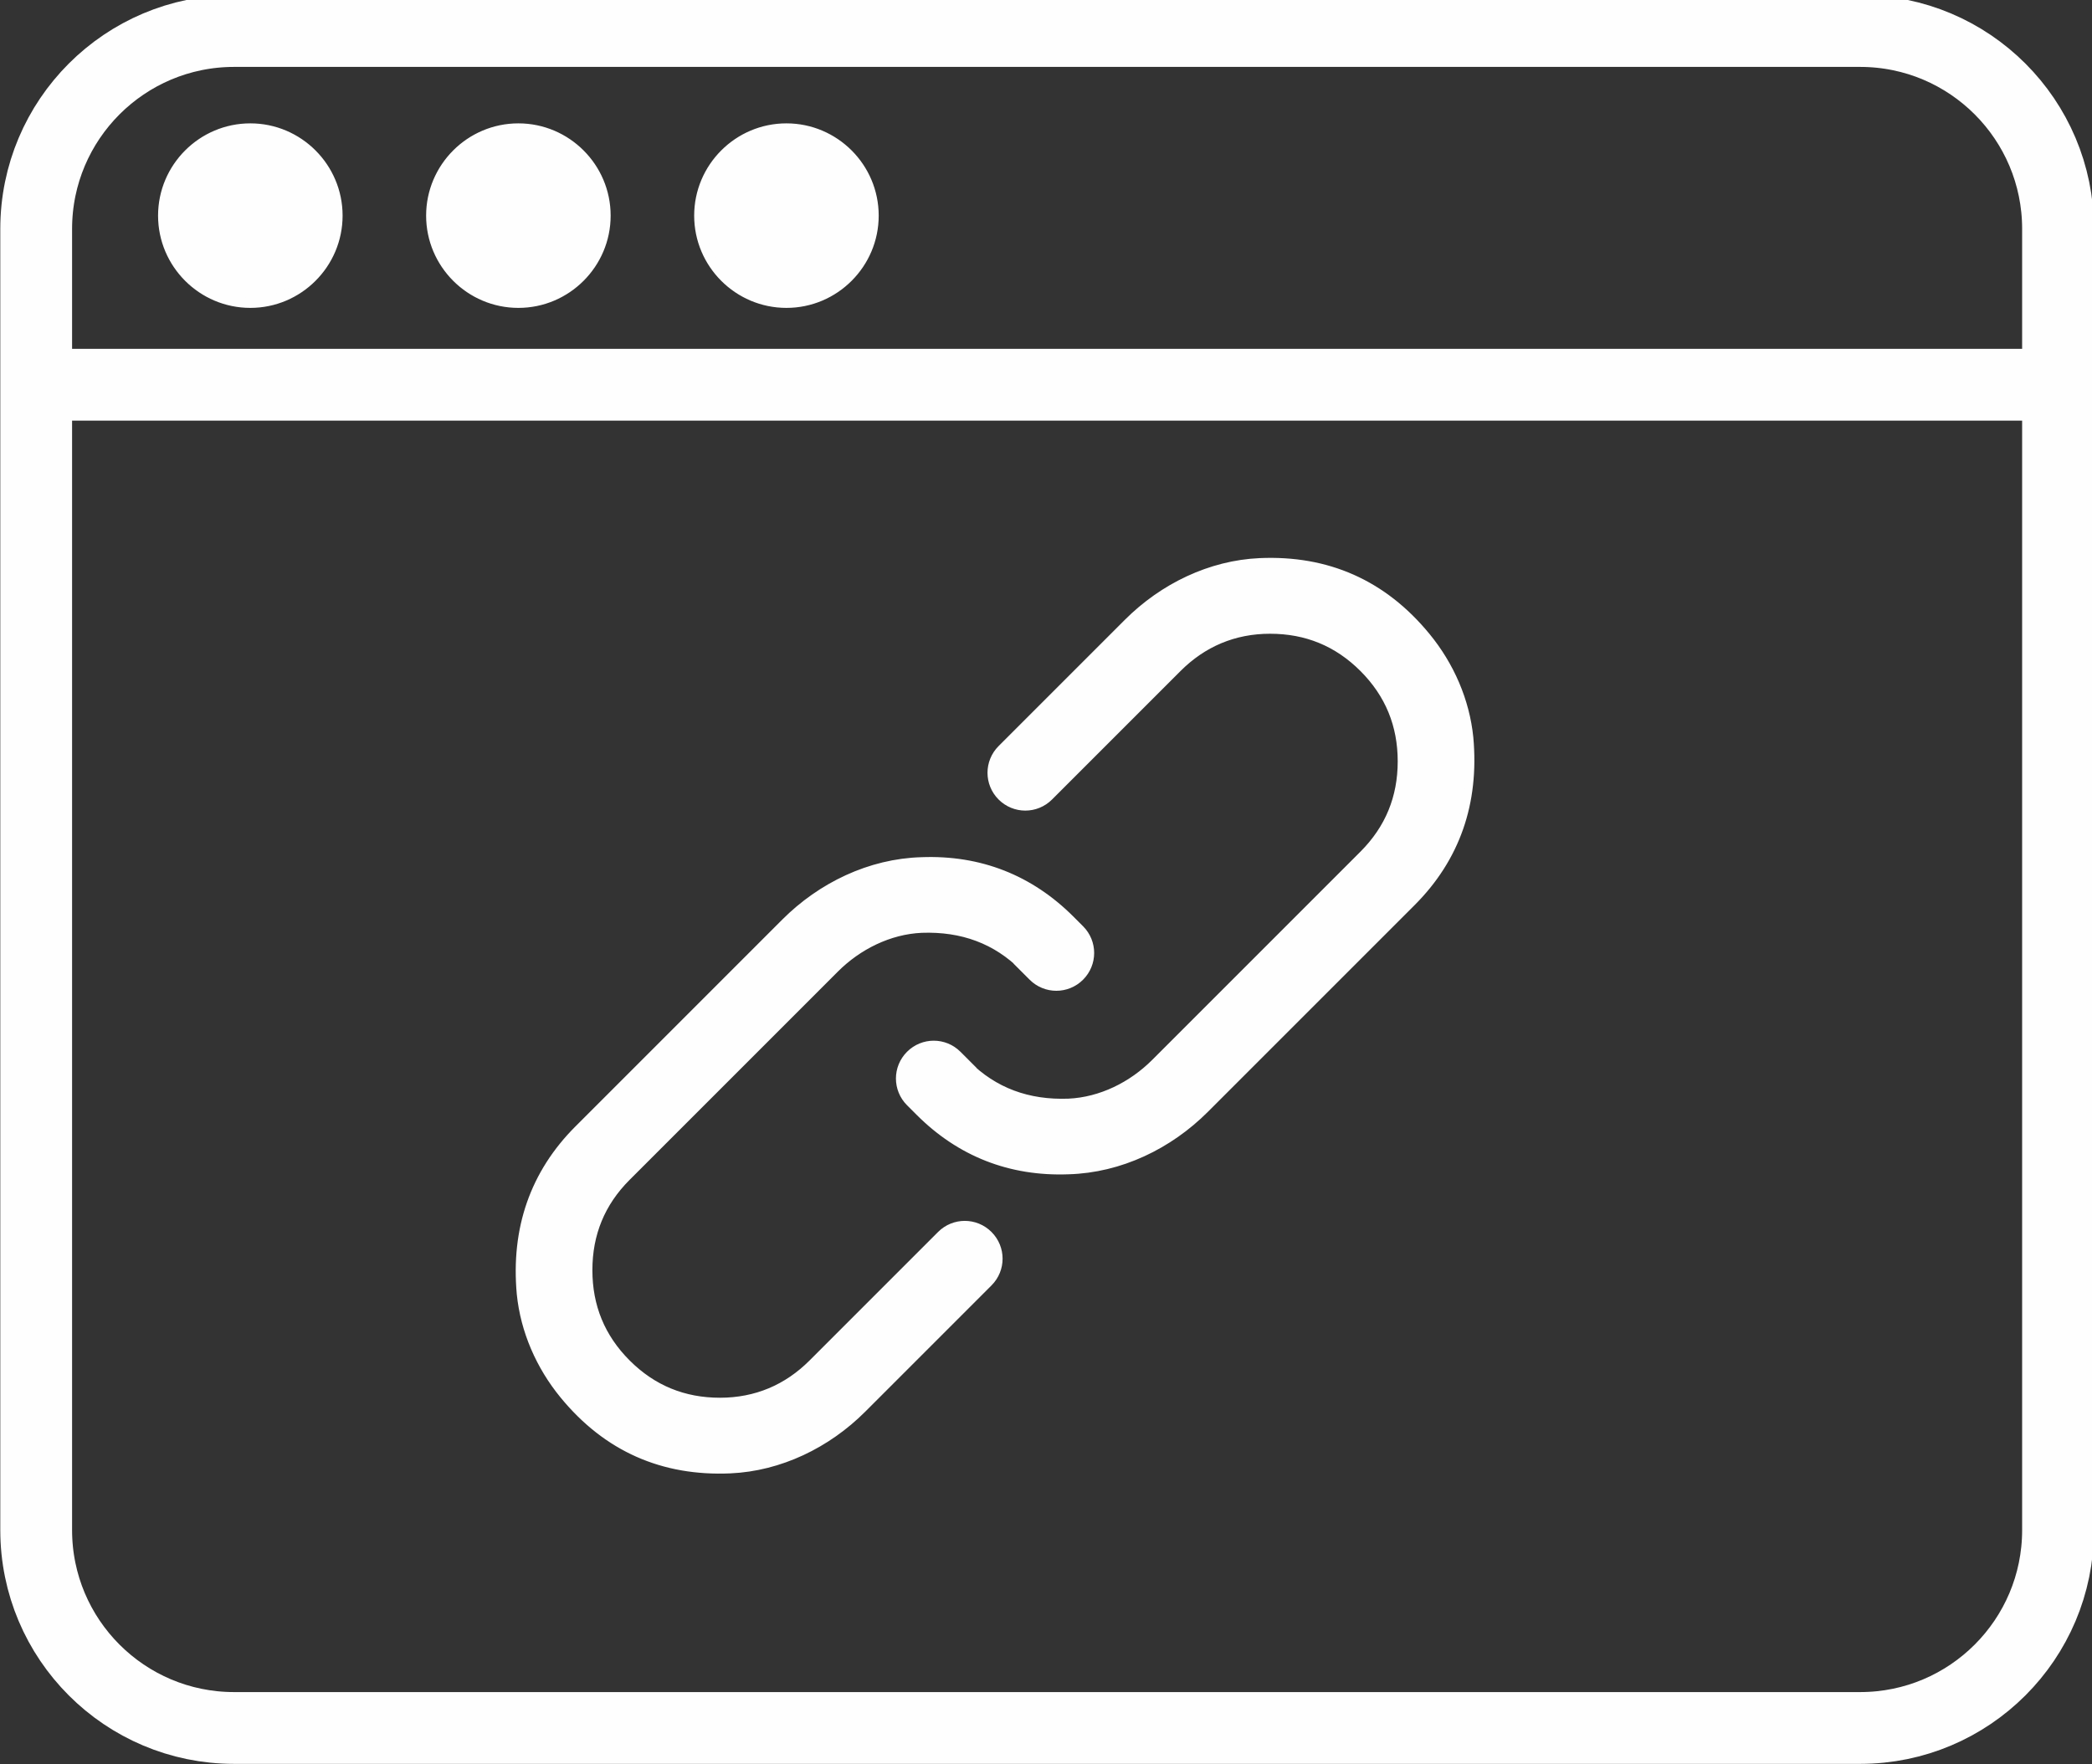 <?xml version="1.0" encoding="UTF-8"?>
<!DOCTYPE svg PUBLIC "-//W3C//DTD SVG 1.1//EN" "http://www.w3.org/Graphics/SVG/1.1/DTD/svg11.dtd">
<!-- Creator: CorelDRAW X6 -->
<svg xmlns="http://www.w3.org/2000/svg" xml:space="preserve" width="2.833in" height="2.389in" version="1.1" style="shape-rendering:geometricPrecision; text-rendering:geometricPrecision; image-rendering:optimizeQuality; fill-rule:evenodd; clip-rule:evenodd"
viewBox="0 0 2833 2389"
 xmlns:xlink="http://www.w3.org/1999/xlink">
 <rect x="0" y="0" width="2833" height="2389" fill="#333333" stroke="none"/>
 <defs>
  <style type="text/css">
   <![CDATA[
    .str0 {stroke:#FEFEFE;stroke-width:10.417}
    .str2 {stroke:#FEFEFE;stroke-width:13.89}
    .str1 {stroke:#FEFEFE;stroke-width:97.221}
    .fil1 {fill:none;fill-rule:nonzero}
    .fil0 {fill:#FEFEFE;fill-rule:nonzero}
   ]]>
  </style>
 </defs>
 <g id="Layer_x0020_1">
  <path class="fil0" d="M1386 1310c-37,-37 -83,-54 -138,-52 -44,2 -86,23 -117,54l-282 282c-35,35 -52,77 -52,126 0,49 17,91 52,126 35,35 77,52 126,52 49,0 91,-18 125,-52l174 -174c18,-18 47,-18 65,0l0 0c18,18 18,47 0,65l-171 171c-48,48 -112,79 -179,82 -91,4 -167,-29 -226,-101 -32,-39 -53,-87 -58,-137 -8,-88 18,-163 78,-223l280 -280c49,-49 115,-81 185,-83 79,-3 147,24 202,79l13 13c18,18 18,47 0,65l0 0c-18,18 -47,18 -65,0l-13 -13z"/>
  <path class="fil1 str0" d="M1386 1310c-37,-37 -83,-54 -138,-52 -44,2 -86,23 -117,54l-282 282c-35,35 -52,77 -52,126 0,49 17,91 52,126 35,35 77,52 126,52 49,0 91,-18 125,-52l174 -174c18,-18 47,-18 65,0l0 0c18,18 18,47 0,65l-171 171c-48,48 -112,79 -179,82 -91,4 -167,-29 -226,-101 -32,-39 -53,-87 -58,-137 -8,-88 18,-163 78,-223l280 -280c49,-49 115,-81 185,-83 79,-3 147,24 202,79l13 13c18,18 18,47 0,65l0 0c-18,18 -47,18 -65,0l-13 -13z"/>
  <path class="fil0" d="M1309 1441c37,37 83,54 138,52 44,-2 86,-23 117,-54l282 -282c35,-35 52,-77 52,-126 0,-49 -17,-91 -52,-126 -35,-35 -77,-52 -126,-52 -49,0 -91,18 -125,52l-174 174c-18,18 -47,18 -65,0l0 0c-18,-18 -18,-47 0,-65l171 -171c48,-48 112,-79 179,-82 91,-4 167,29 226,101 32,39 53,87 58,137 8,88 -18,163 -78,223l-280 280c-49,49 -115,81 -185,83 -79,3 -147,-24 -202,-79l-13 -13c-18,-18 -18,-47 0,-65l0 0c18,-18 47,-18 65,0l13 13z"/>
  <path class="fil1 str0" d="M1309 1441c37,37 83,54 138,52 44,-2 86,-23 117,-54l282 -282c35,-35 52,-77 52,-126 0,-49 -17,-91 -52,-126 -35,-35 -77,-52 -126,-52 -49,0 -91,18 -125,52l-174 174c-18,18 -47,18 -65,0l0 0c-18,-18 -18,-47 0,-65l171 -171c48,-48 112,-79 179,-82 91,-4 167,29 226,101 32,39 53,87 58,137 8,88 -18,163 -78,223l-280 280c-49,49 -115,81 -185,83 -79,3 -147,-24 -202,-79l-13 -13c-18,-18 -18,-47 0,-65l0 0c18,-18 47,-18 65,0l13 13z"/>
  <path class="fil1 str1" d="M2519 2340l-2202 0c-148,0 -268,-120 -268,-268l0 -1762c0,-148 120,-268 268,-268l2202 0c148,0 268,120 268,268l0 1762c0,148 -120,268 -268,268z"/>
  <line class="fil1 str1" x1="49" y1="521" x2="2787" y2= "521" />
  <path class="fil0" d="M457 292c0,65 -53,118 -118,118 -65,0 -118,-53 -118,-118 0,-65 53,-118 118,-118 65,0 118,53 118,118z"/>
  <path class="fil1 str2" d="M457 292c0,65 -53,118 -118,118 -65,0 -118,-53 -118,-118 0,-65 53,-118 118,-118 65,0 118,53 118,118z"/>
  <path class="fil0" d="M820 292c0,65 -53,118 -118,118 -65,0 -118,-53 -118,-118 0,-65 53,-118 118,-118 65,0 118,53 118,118z"/>
  <path class="fil1 str2" d="M820 292c0,65 -53,118 -118,118 -65,0 -118,-53 -118,-118 0,-65 53,-118 118,-118 65,0 118,53 118,118z"/>
  <path class="fil0" d="M1183 292c0,65 -53,118 -118,118 -65,0 -118,-53 -118,-118 0,-65 53,-118 118,-118 65,0 118,53 118,118z"/>
  <path class="fil1 str2" d="M1183 292c0,65 -53,118 -118,118 -65,0 -118,-53 -118,-118 0,-65 53,-118 118,-118 65,0 118,53 118,118z"/>
 </g>
</svg>
